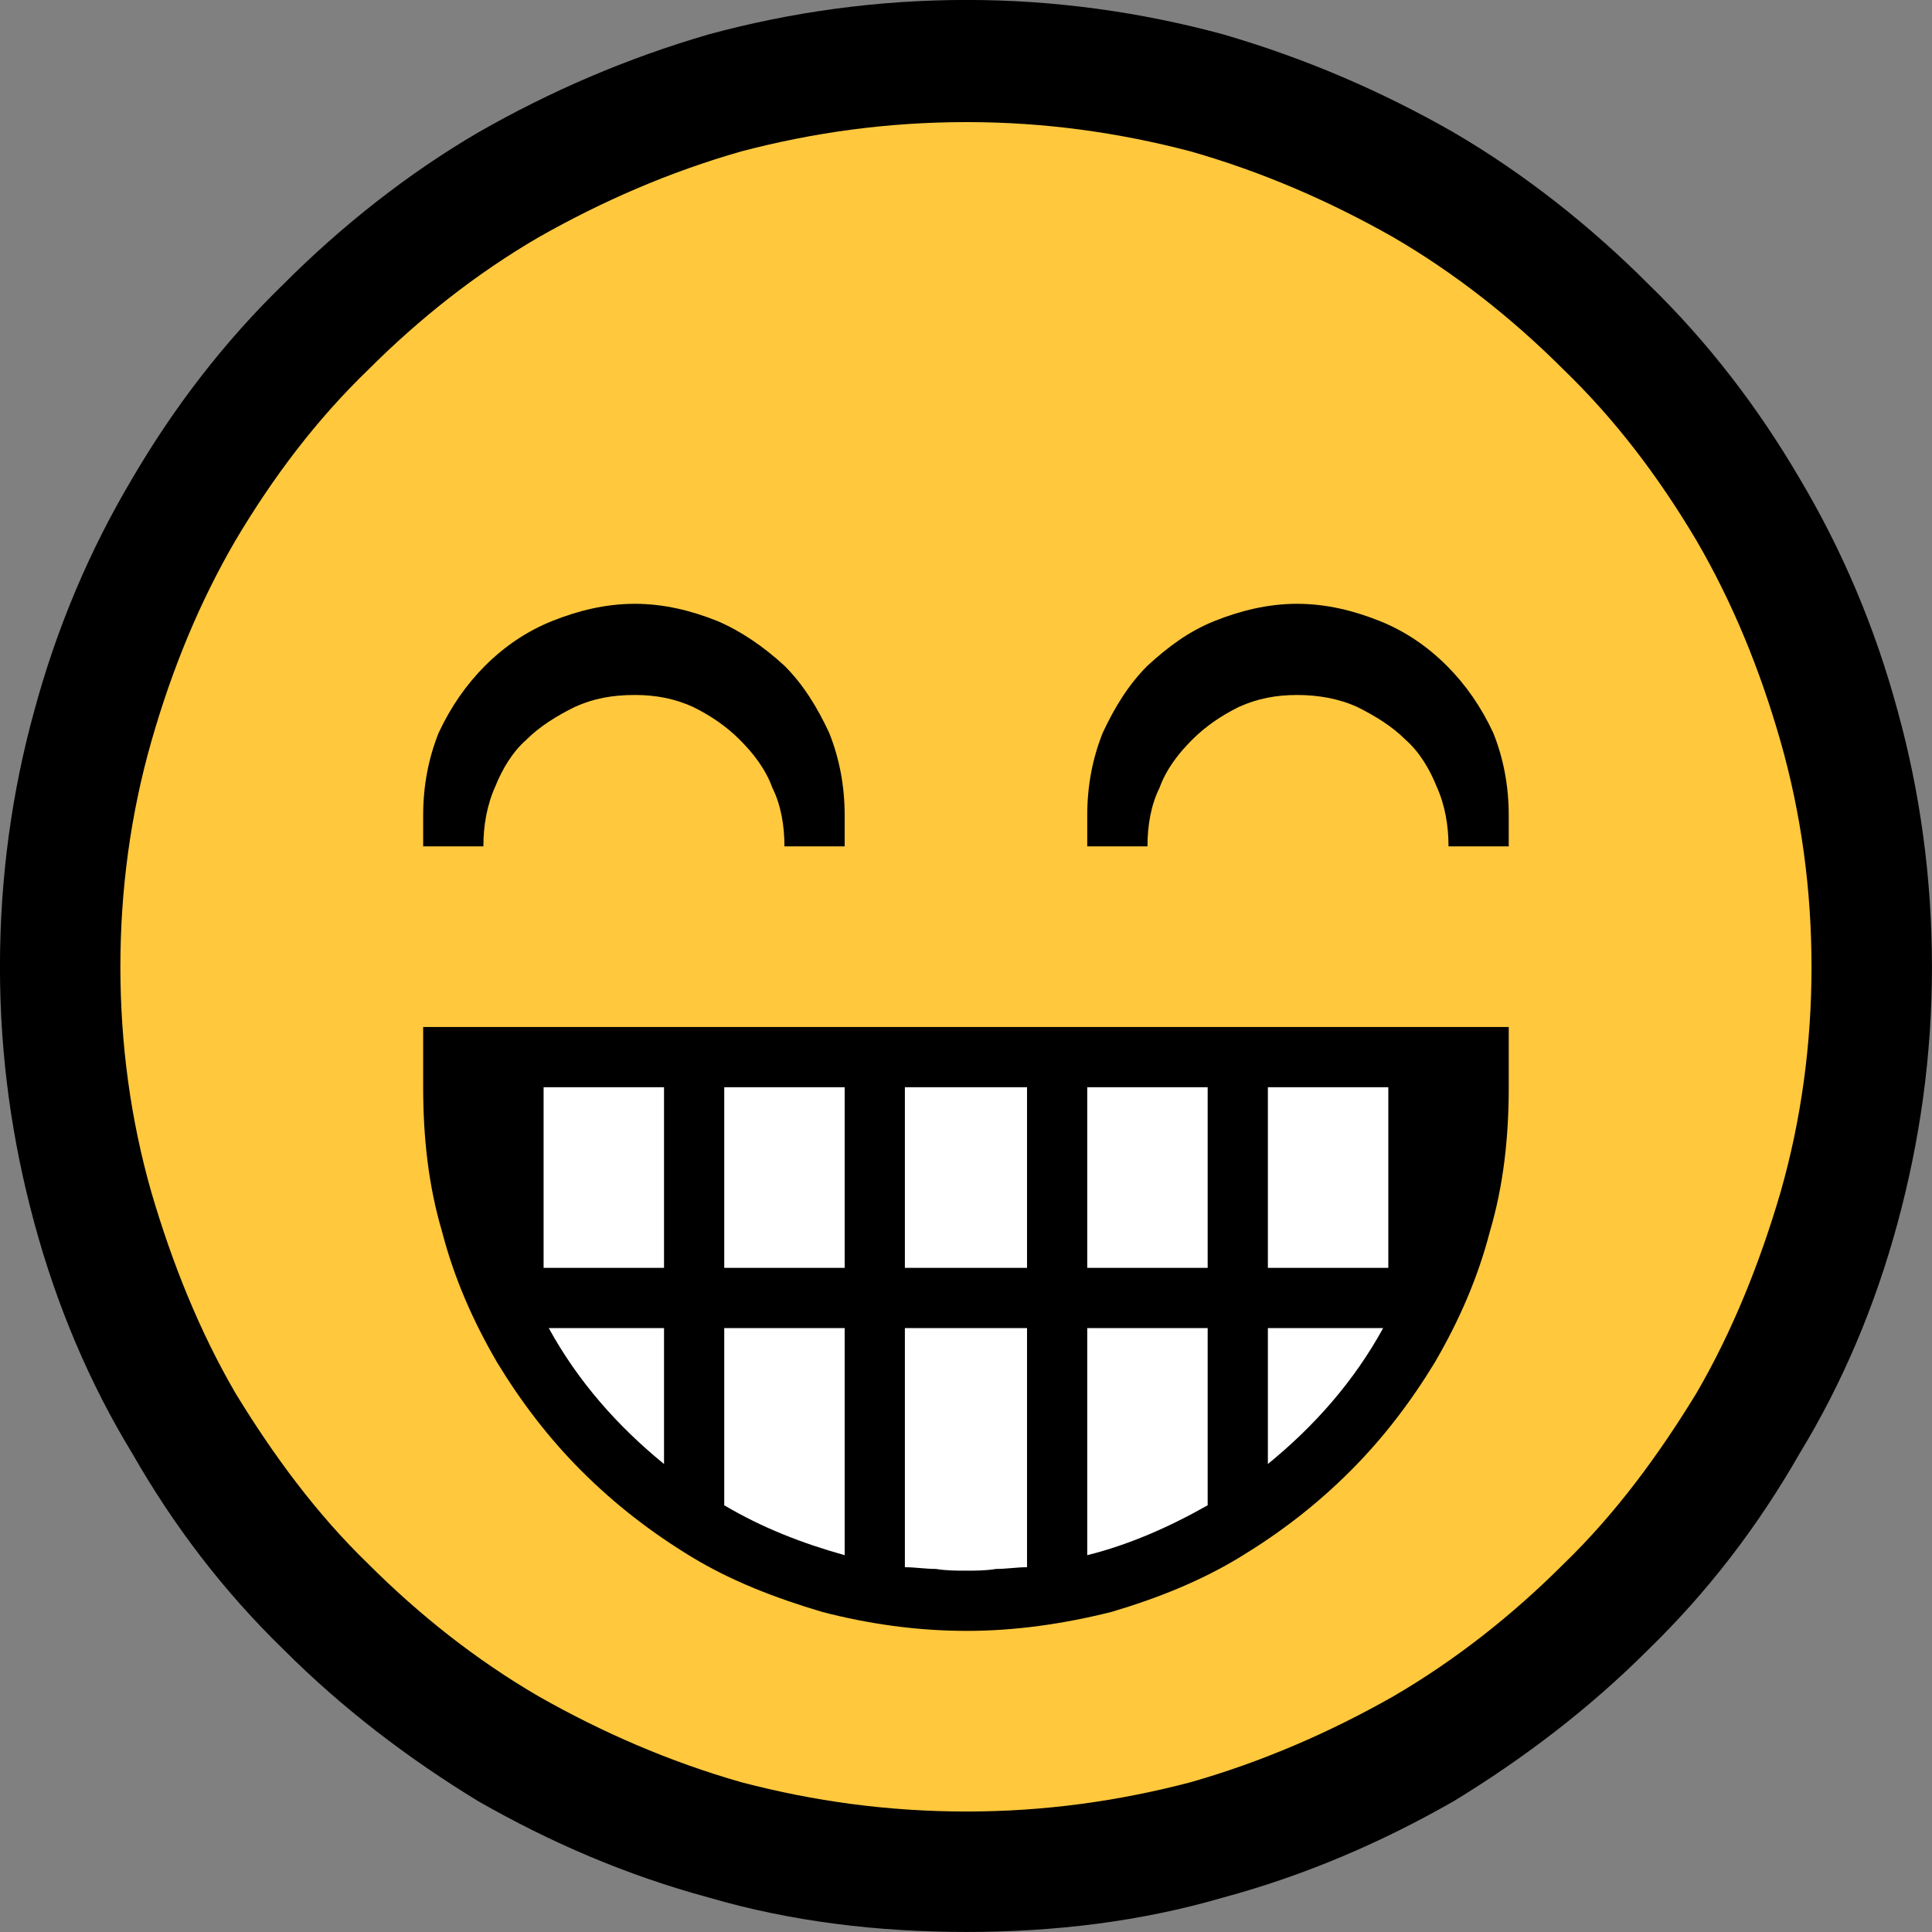 <?xml version="1.0" encoding="UTF-8" standalone="no"?>
<svg
   width="16.845"
   height="16.845"
   viewBox="0 0 16.845 16.845"
   version="1.1"
   xml:space="preserve"
   style="clip-rule:evenodd;fill-rule:evenodd;stroke-linejoin:round;stroke-miterlimit:2"
   id="svg20568"
   sodipodi:docname="emojis.svg"
   xmlns:inkscape="http://www.inkscape.org/namespaces/inkscape"
   xmlns:sodipodi="http://sodipodi.sourceforge.net/DTD/sodipodi-0.dtd"
   xmlns="http://www.w3.org/2000/svg"
   xmlns:svg="http://www.w3.org/2000/svg"><rect x="0" y="0" width="16.845" height="16.845" fill="#808080" stroke="none"/><defs
     id="defs20572" /><sodipodi:namedview
     id="namedview20570"
     pagecolor="#505050"
     bordercolor="#eeeeee"
     borderopacity="1"
     inkscape:pageshadow="0"
     inkscape:pageopacity="0"
     inkscape:pagecheckerboard="0" /><g
     transform="matrix(0.24,0,0,0.24,-75.001,-76.779)"
     id="g20566"><g
       transform="matrix(62.5,0,0,62.5,304.69,376.973)"
       id="g46"><path
         d="m 1.248,-0.351 c 0,0.052 -0.007,0.101 -0.02,0.149 C 1.215,-0.154 1.196,-0.109 1.171,-0.068 1.147,-0.026 1.118,0.012 1.083,0.046 1.049,0.08 1.011,0.109 0.97,0.134 0.928,0.158 0.884,0.177 0.836,0.19 0.788,0.204 0.738,0.21 0.687,0.21 0.635,0.21 0.585,0.204 0.537,0.19 0.489,0.177 0.445,0.158 0.403,0.134 0.362,0.109 0.324,0.08 0.29,0.046 0.255,0.012 0.226,-0.026 0.202,-0.068 0.177,-0.109 0.158,-0.154 0.145,-0.202 0.132,-0.25 0.125,-0.299 0.125,-0.351 c 0,-0.052 0.007,-0.102 0.02,-0.149 0.013,-0.048 0.032,-0.093 0.057,-0.135 0.024,-0.041 0.053,-0.079 0.088,-0.113 0.034,-0.034 0.072,-0.064 0.113,-0.088 0.042,-0.024 0.086,-0.043 0.134,-0.057 0.048,-0.013 0.098,-0.02 0.15,-0.02 0.051,0 0.101,0.007 0.149,0.02 0.048,0.014 0.092,0.033 0.134,0.057 0.041,0.024 0.079,0.054 0.113,0.088 0.035,0.034 0.064,0.072 0.088,0.113 0.025,0.042 0.044,0.087 0.057,0.135 0.013,0.047 0.02,0.097 0.02,0.149 z"
         style="fill-rule:nonzero"
         id="path38" /><path
         d="m 1.178,-0.351 c 0,0.045 -0.006,0.089 -0.018,0.131 -0.012,0.041 -0.028,0.081 -0.049,0.117 -0.022,0.036 -0.047,0.07 -0.077,0.099 C 1.004,0.026 0.971,0.052 0.935,0.073 0.898,0.094 0.859,0.111 0.817,0.123 0.775,0.134 0.732,0.14 0.687,0.14 0.641,0.14 0.598,0.134 0.556,0.123 0.514,0.111 0.475,0.094 0.438,0.073 0.402,0.052 0.369,0.026 0.339,-0.004 0.309,-0.033 0.284,-0.067 0.262,-0.103 0.241,-0.139 0.225,-0.179 0.213,-0.22 0.201,-0.262 0.195,-0.306 0.195,-0.351 c 0,-0.045 0.006,-0.089 0.018,-0.131 0.012,-0.042 0.028,-0.081 0.049,-0.117 0.022,-0.037 0.047,-0.07 0.077,-0.099 0.03,-0.03 0.063,-0.056 0.099,-0.077 0.037,-0.021 0.076,-0.038 0.118,-0.05 0.042,-0.011 0.085,-0.017 0.131,-0.017 0.045,0 0.088,0.006 0.13,0.017 0.042,0.012 0.081,0.029 0.118,0.05 0.036,0.021 0.069,0.047 0.099,0.077 0.03,0.029 0.055,0.062 0.077,0.099 0.021,0.036 0.037,0.075 0.049,0.117 0.012,0.042 0.018,0.086 0.018,0.131 z"
         style="fill:#ffc83d;fill-rule:nonzero"
         id="path40" /><path
         d="m 0.371,-0.316 h 0.631 v 0.035 c 0,0.029 -0.003,0.057 -0.011,0.084 -0.007,0.027 -0.018,0.052 -0.032,0.076 -0.014,0.023 -0.03,0.044 -0.049,0.063 -0.02,0.02 -0.041,0.036 -0.064,0.05 C 0.823,0.006 0.798,0.016 0.771,0.024 0.743,0.031 0.715,0.035 0.687,0.035 0.658,0.035 0.63,0.031 0.603,0.024 0.576,0.016 0.55,0.006 0.527,-0.008 0.504,-0.022 0.483,-0.038 0.463,-0.058 0.444,-0.077 0.428,-0.098 0.414,-0.121 0.4,-0.145 0.389,-0.17 0.382,-0.197 0.374,-0.224 0.371,-0.252 0.371,-0.281 Z m 0.508,-0.193 c -0.012,0 -0.023,0.002 -0.034,0.007 -0.01,0.005 -0.019,0.011 -0.027,0.019 -0.008,0.008 -0.015,0.017 -0.019,0.028 -0.005,0.01 -0.007,0.022 -0.007,0.034 H 0.757 v -0.018 c 0,-0.017 0.003,-0.033 0.009,-0.048 0.007,-0.015 0.015,-0.028 0.026,-0.039 0.012,-0.011 0.024,-0.02 0.039,-0.026 0.015,-0.006 0.031,-0.01 0.048,-0.01 0.017,0 0.033,0.004 0.048,0.01 0.015,0.006 0.028,0.015 0.039,0.026 0.011,0.011 0.02,0.024 0.027,0.039 0.006,0.015 0.009,0.031 0.009,0.048 v 0.018 H 0.967 C 0.967,-0.433 0.965,-0.445 0.96,-0.456 0.956,-0.466 0.95,-0.476 0.942,-0.483 0.934,-0.491 0.924,-0.497 0.914,-0.502 0.903,-0.507 0.891,-0.509 0.879,-0.509 Z m -0.385,0 c -0.013,0 -0.024,0.002 -0.035,0.007 -0.01,0.005 -0.02,0.011 -0.028,0.019 -0.008,0.007 -0.014,0.017 -0.018,0.027 -0.005,0.011 -0.007,0.023 -0.007,0.035 H 0.371 v -0.018 c 0,-0.017 0.003,-0.033 0.009,-0.048 0.007,-0.015 0.016,-0.028 0.027,-0.039 0.011,-0.011 0.024,-0.02 0.039,-0.026 0.015,-0.006 0.031,-0.01 0.048,-0.01 0.017,0 0.033,0.004 0.048,0.01 0.014,0.006 0.027,0.015 0.039,0.026 0.011,0.011 0.019,0.024 0.026,0.039 0.006,0.015 0.009,0.031 0.009,0.048 v 0.018 H 0.581 C 0.581,-0.433 0.579,-0.445 0.574,-0.455 0.57,-0.466 0.563,-0.475 0.555,-0.483 0.547,-0.491 0.538,-0.497 0.528,-0.502 0.517,-0.507 0.506,-0.509 0.494,-0.509 Z"
         style="fill-rule:nonzero"
         id="path42" /><path
         d="m 0.651,-0.141 h 0.071 v 0.139 c -0.006,0 -0.012,0.001 -0.018,0.001 C 0.698,0 0.692,0 0.687,0 0.681,0 0.675,0 0.669,-0.001 c -0.006,0 -0.012,-0.001 -0.018,-0.001 z m -0.105,0 h 0.07 v 0.132 C 0.591,-0.016 0.568,-0.025 0.546,-0.038 Z m 0.211,0 h 0.07 v 0.103 c -0.023,0.013 -0.046,0.023 -0.07,0.029 z M 0.722,-0.176 H 0.651 v -0.105 h 0.071 z m -0.106,0 h -0.07 v -0.105 h 0.07 z m -0.105,0 h -0.07 v -0.105 h 0.07 z m 0.421,0 h -0.07 v -0.105 h 0.07 z m -0.105,0 h -0.07 v -0.105 h 0.07 z m 0.035,0.114 V -0.141 H 0.929 C 0.912,-0.11 0.889,-0.084 0.862,-0.062 Z M 0.444,-0.141 h 0.067 v 0.079 C 0.484,-0.084 0.461,-0.11 0.444,-0.141 Z"
         style="fill:#ffffff;fill-rule:nonzero"
         id="path44" /></g></g></svg>
